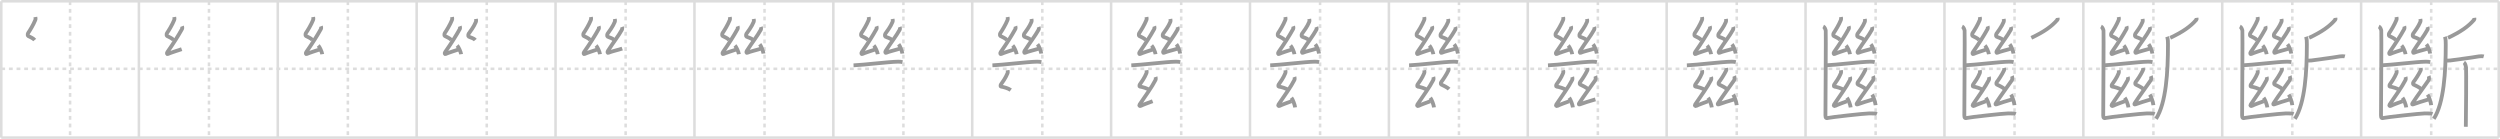 <svg width="1962px" height="109px" viewBox="0 0 1962 109" xmlns="http://www.w3.org/2000/svg" xmlns:xlink="http://www.w3.org/1999/xlink" xml:space="preserve" version="1.1" baseProfile="full">
<line x1="1" y1="1" x2="1961" y2="1" style="stroke:#ddd;stroke-width:2"></line>
<line x1="1" y1="1" x2="1" y2="108" style="stroke:#ddd;stroke-width:2"></line>
<line x1="1" y1="108" x2="1961" y2="108" style="stroke:#ddd;stroke-width:2"></line>
<line x1="1961" y1="1" x2="1961" y2="108" style="stroke:#ddd;stroke-width:2"></line>
<line x1="109" y1="1" x2="109" y2="108" style="stroke:#ddd;stroke-width:2"></line>
<line x1="218" y1="1" x2="218" y2="108" style="stroke:#ddd;stroke-width:2"></line>
<line x1="327" y1="1" x2="327" y2="108" style="stroke:#ddd;stroke-width:2"></line>
<line x1="436" y1="1" x2="436" y2="108" style="stroke:#ddd;stroke-width:2"></line>
<line x1="545" y1="1" x2="545" y2="108" style="stroke:#ddd;stroke-width:2"></line>
<line x1="654" y1="1" x2="654" y2="108" style="stroke:#ddd;stroke-width:2"></line>
<line x1="763" y1="1" x2="763" y2="108" style="stroke:#ddd;stroke-width:2"></line>
<line x1="872" y1="1" x2="872" y2="108" style="stroke:#ddd;stroke-width:2"></line>
<line x1="981" y1="1" x2="981" y2="108" style="stroke:#ddd;stroke-width:2"></line>
<line x1="1090" y1="1" x2="1090" y2="108" style="stroke:#ddd;stroke-width:2"></line>
<line x1="1199" y1="1" x2="1199" y2="108" style="stroke:#ddd;stroke-width:2"></line>
<line x1="1308" y1="1" x2="1308" y2="108" style="stroke:#ddd;stroke-width:2"></line>
<line x1="1417" y1="1" x2="1417" y2="108" style="stroke:#ddd;stroke-width:2"></line>
<line x1="1526" y1="1" x2="1526" y2="108" style="stroke:#ddd;stroke-width:2"></line>
<line x1="1635" y1="1" x2="1635" y2="108" style="stroke:#ddd;stroke-width:2"></line>
<line x1="1744" y1="1" x2="1744" y2="108" style="stroke:#ddd;stroke-width:2"></line>
<line x1="1853" y1="1" x2="1853" y2="108" style="stroke:#ddd;stroke-width:2"></line>
<line x1="1" y1="54" x2="1961" y2="54" style="stroke:#ddd;stroke-width:2;stroke-dasharray:3 3"></line>
<line x1="55" y1="1" x2="55" y2="108" style="stroke:#ddd;stroke-width:2;stroke-dasharray:3 3"></line>
<line x1="164" y1="1" x2="164" y2="108" style="stroke:#ddd;stroke-width:2;stroke-dasharray:3 3"></line>
<line x1="273" y1="1" x2="273" y2="108" style="stroke:#ddd;stroke-width:2;stroke-dasharray:3 3"></line>
<line x1="382" y1="1" x2="382" y2="108" style="stroke:#ddd;stroke-width:2;stroke-dasharray:3 3"></line>
<line x1="491" y1="1" x2="491" y2="108" style="stroke:#ddd;stroke-width:2;stroke-dasharray:3 3"></line>
<line x1="600" y1="1" x2="600" y2="108" style="stroke:#ddd;stroke-width:2;stroke-dasharray:3 3"></line>
<line x1="709" y1="1" x2="709" y2="108" style="stroke:#ddd;stroke-width:2;stroke-dasharray:3 3"></line>
<line x1="818" y1="1" x2="818" y2="108" style="stroke:#ddd;stroke-width:2;stroke-dasharray:3 3"></line>
<line x1="927" y1="1" x2="927" y2="108" style="stroke:#ddd;stroke-width:2;stroke-dasharray:3 3"></line>
<line x1="1036" y1="1" x2="1036" y2="108" style="stroke:#ddd;stroke-width:2;stroke-dasharray:3 3"></line>
<line x1="1145" y1="1" x2="1145" y2="108" style="stroke:#ddd;stroke-width:2;stroke-dasharray:3 3"></line>
<line x1="1254" y1="1" x2="1254" y2="108" style="stroke:#ddd;stroke-width:2;stroke-dasharray:3 3"></line>
<line x1="1363" y1="1" x2="1363" y2="108" style="stroke:#ddd;stroke-width:2;stroke-dasharray:3 3"></line>
<line x1="1472" y1="1" x2="1472" y2="108" style="stroke:#ddd;stroke-width:2;stroke-dasharray:3 3"></line>
<line x1="1581" y1="1" x2="1581" y2="108" style="stroke:#ddd;stroke-width:2;stroke-dasharray:3 3"></line>
<line x1="1690" y1="1" x2="1690" y2="108" style="stroke:#ddd;stroke-width:2;stroke-dasharray:3 3"></line>
<line x1="1799" y1="1" x2="1799" y2="108" style="stroke:#ddd;stroke-width:2;stroke-dasharray:3 3"></line>
<line x1="1908" y1="1" x2="1908" y2="108" style="stroke:#ddd;stroke-width:2;stroke-dasharray:3 3"></line>
<path d="M27.76,13.37c0.14,0.83,0.26,1.54-0.07,2.36c-1.44,3.62-4.34,8.4-5.71,10.35c-0.28,0.4-0.27,1.93,0,2.09c1.44,0.83,4.02,1.73,5.25,3.25" style="fill:none;stroke:#999;stroke-width:3"></path>

<path d="M136.76,13.37c0.14,0.83,0.26,1.54-0.07,2.36c-1.44,3.62-4.34,8.4-5.71,10.35c-0.28,0.4-0.27,1.93,0,2.09c1.44,0.83,4.02,1.73,5.25,3.25" style="fill:none;stroke:#999;stroke-width:3"></path>
<path d="M142.91,20.61c0.14,0.38,0.21,1.66,0,2.04c-2.88,5.23-6.91,11.6-11.58,18.26c-0.55,0.78-0.27,1.78,0.27,1.52c2.29-1.07,8.02-2.82,10.97-3.84" style="fill:none;stroke:#999;stroke-width:3"></path>

<path d="M245.76,13.37c0.14,0.83,0.26,1.54-0.07,2.36c-1.44,3.62-4.34,8.4-5.71,10.35c-0.28,0.4-0.27,1.93,0,2.09c1.44,0.83,4.02,1.73,5.25,3.25" style="fill:none;stroke:#999;stroke-width:3"></path>
<path d="M251.91,20.61c0.14,0.38,0.21,1.66,0,2.04c-2.88,5.23-6.91,11.6-11.58,18.26c-0.55,0.78-0.27,1.78,0.27,1.52c2.29-1.07,8.02-2.82,10.97-3.84" style="fill:none;stroke:#999;stroke-width:3"></path>
<path d="M249.78,35.7c1.1,1.21,2.84,4.96,3.11,6.84" style="fill:none;stroke:#999;stroke-width:3"></path>

<path d="M354.76,13.37c0.14,0.83,0.26,1.54-0.07,2.36c-1.44,3.62-4.34,8.4-5.71,10.35c-0.28,0.4-0.27,1.93,0,2.09c1.44,0.83,4.02,1.73,5.25,3.25" style="fill:none;stroke:#999;stroke-width:3"></path>
<path d="M360.91,20.61c0.14,0.38,0.21,1.66,0,2.04c-2.88,5.23-6.91,11.6-11.58,18.26c-0.55,0.78-0.27,1.78,0.27,1.52c2.29-1.07,8.02-2.82,10.97-3.84" style="fill:none;stroke:#999;stroke-width:3"></path>
<path d="M358.78,35.7c1.1,1.21,2.84,4.96,3.11,6.84" style="fill:none;stroke:#999;stroke-width:3"></path>
<path d="M373.51,14.87c0.14,0.83,0.26,1.54-0.07,2.36c-1.44,3.62-4.34,7.4-5.71,9.35c-0.28,0.4-0.27,1.93,0,2.09c1.44,0.83,4.02,1.23,5.25,2.75" style="fill:none;stroke:#999;stroke-width:3"></path>

<path d="M463.76,13.37c0.14,0.83,0.26,1.54-0.07,2.36c-1.44,3.62-4.34,8.4-5.71,10.35c-0.28,0.4-0.27,1.93,0,2.09c1.44,0.83,4.02,1.73,5.25,3.25" style="fill:none;stroke:#999;stroke-width:3"></path>
<path d="M469.91,20.61c0.14,0.38,0.21,1.66,0,2.04c-2.88,5.23-6.91,11.6-11.58,18.26c-0.55,0.78-0.27,1.78,0.27,1.52c2.29-1.07,8.02-2.82,10.97-3.84" style="fill:none;stroke:#999;stroke-width:3"></path>
<path d="M467.78,35.7c1.1,1.21,2.84,4.96,3.11,6.84" style="fill:none;stroke:#999;stroke-width:3"></path>
<path d="M482.51,14.87c0.14,0.83,0.26,1.54-0.07,2.36c-1.44,3.62-4.34,7.4-5.71,9.35c-0.28,0.4-0.27,1.93,0,2.09c1.44,0.83,4.02,1.23,5.25,2.75" style="fill:none;stroke:#999;stroke-width:3"></path>
<path d="M488.16,21.15c0.14,0.38,0.21,1.66,0,2.04C485.28,28.43,481.5,33,477.08,39.95c-0.51,0.8-0.27,1.78,0.27,1.52c2.29-1.07,8.02-2.32,10.97-3.34" style="fill:none;stroke:#999;stroke-width:3"></path>

<path d="M572.76,13.37c0.14,0.83,0.26,1.54-0.07,2.36c-1.44,3.62-4.34,8.4-5.71,10.35c-0.28,0.4-0.27,1.93,0,2.09c1.44,0.83,4.02,1.73,5.25,3.25" style="fill:none;stroke:#999;stroke-width:3"></path>
<path d="M578.91,20.61c0.14,0.38,0.21,1.66,0,2.04c-2.88,5.23-6.91,11.6-11.58,18.26c-0.55,0.78-0.27,1.78,0.27,1.52c2.29-1.07,8.02-2.82,10.97-3.84" style="fill:none;stroke:#999;stroke-width:3"></path>
<path d="M576.78,35.7c1.1,1.21,2.84,4.96,3.11,6.84" style="fill:none;stroke:#999;stroke-width:3"></path>
<path d="M591.51,14.87c0.14,0.83,0.26,1.54-0.07,2.36c-1.44,3.62-4.34,7.4-5.71,9.35c-0.28,0.4-0.27,1.93,0,2.09c1.44,0.83,4.02,1.23,5.25,2.75" style="fill:none;stroke:#999;stroke-width:3"></path>
<path d="M597.16,21.15c0.14,0.38,0.21,1.66,0,2.04C594.28,28.43,590.5,33,586.08,39.95c-0.51,0.8-0.27,1.78,0.27,1.52c2.29-1.07,8.02-2.32,10.97-3.34" style="fill:none;stroke:#999;stroke-width:3"></path>
<path d="M596.26,34.7c1.03,1.3,2.66,5.33,2.91,7.34" style="fill:none;stroke:#999;stroke-width:3"></path>

<path d="M681.76,13.37c0.14,0.83,0.26,1.54-0.07,2.36c-1.44,3.62-4.34,8.4-5.71,10.35c-0.28,0.4-0.27,1.93,0,2.09c1.44,0.83,4.02,1.73,5.25,3.25" style="fill:none;stroke:#999;stroke-width:3"></path>
<path d="M687.91,20.61c0.14,0.38,0.21,1.66,0,2.04c-2.88,5.23-6.91,11.6-11.58,18.26c-0.55,0.78-0.27,1.78,0.27,1.52c2.29-1.07,8.02-2.82,10.97-3.84" style="fill:none;stroke:#999;stroke-width:3"></path>
<path d="M685.78,35.7c1.1,1.21,2.84,4.96,3.11,6.84" style="fill:none;stroke:#999;stroke-width:3"></path>
<path d="M700.51,14.87c0.14,0.83,0.26,1.54-0.07,2.36c-1.44,3.62-4.34,7.4-5.71,9.35c-0.28,0.4-0.27,1.93,0,2.09c1.44,0.83,4.02,1.23,5.25,2.75" style="fill:none;stroke:#999;stroke-width:3"></path>
<path d="M706.16,21.15c0.14,0.38,0.21,1.66,0,2.04C703.28,28.43,699.5,33,695.08,39.95c-0.51,0.8-0.27,1.78,0.27,1.52c2.29-1.07,8.02-2.32,10.97-3.34" style="fill:none;stroke:#999;stroke-width:3"></path>
<path d="M705.26,34.7c1.03,1.3,2.66,5.33,2.91,7.34" style="fill:none;stroke:#999;stroke-width:3"></path>
<path d="M669.85,51.27C677.5,51,697.5,48.5,704.96,48.39c1.56-0.02,2.5,0.18,3.29,0.37" style="fill:none;stroke:#999;stroke-width:3"></path>

<path d="M790.76,13.37c0.14,0.83,0.26,1.54-0.07,2.36c-1.44,3.62-4.34,8.4-5.71,10.35c-0.28,0.4-0.27,1.93,0,2.09c1.44,0.83,4.02,1.73,5.25,3.25" style="fill:none;stroke:#999;stroke-width:3"></path>
<path d="M796.91,20.61c0.14,0.38,0.21,1.66,0,2.04c-2.88,5.23-6.91,11.6-11.58,18.26c-0.55,0.78-0.27,1.78,0.27,1.52c2.29-1.07,8.02-2.82,10.97-3.84" style="fill:none;stroke:#999;stroke-width:3"></path>
<path d="M794.78,35.7c1.1,1.21,2.84,4.96,3.11,6.84" style="fill:none;stroke:#999;stroke-width:3"></path>
<path d="M809.51,14.87c0.14,0.83,0.26,1.54-0.07,2.36c-1.44,3.62-4.34,7.4-5.71,9.35c-0.28,0.4-0.27,1.93,0,2.09c1.44,0.83,4.02,1.23,5.25,2.75" style="fill:none;stroke:#999;stroke-width:3"></path>
<path d="M815.16,21.15c0.14,0.38,0.21,1.66,0,2.04C812.28,28.43,808.5,33,804.08,39.95c-0.51,0.8-0.27,1.78,0.27,1.52c2.29-1.07,8.02-2.32,10.97-3.34" style="fill:none;stroke:#999;stroke-width:3"></path>
<path d="M814.26,34.7c1.03,1.3,2.66,5.33,2.91,7.34" style="fill:none;stroke:#999;stroke-width:3"></path>
<path d="M778.85,51.27C786.5,51,806.5,48.5,813.96,48.39c1.56-0.02,2.5,0.18,3.29,0.37" style="fill:none;stroke:#999;stroke-width:3"></path>
<path d="M790.76,55.12c0.14,0.83,0.26,1.54-0.07,2.37c-1.44,3.62-3.84,6.9-5.21,8.85c-0.28,0.4-0.31,1.54,0,1.59c2.26,0.34,5.76,1.34,7.75,2.75" style="fill:none;stroke:#999;stroke-width:3"></path>

<path d="M899.76,13.37c0.14,0.83,0.26,1.54-0.07,2.36c-1.44,3.62-4.34,8.4-5.71,10.35c-0.28,0.4-0.27,1.93,0,2.09c1.44,0.83,4.02,1.73,5.25,3.25" style="fill:none;stroke:#999;stroke-width:3"></path>
<path d="M905.91,20.61c0.14,0.38,0.21,1.66,0,2.04c-2.88,5.23-6.91,11.6-11.58,18.26c-0.55,0.78-0.27,1.78,0.27,1.52c2.29-1.07,8.02-2.82,10.97-3.84" style="fill:none;stroke:#999;stroke-width:3"></path>
<path d="M903.78,35.7c1.1,1.21,2.84,4.96,3.11,6.84" style="fill:none;stroke:#999;stroke-width:3"></path>
<path d="M918.51,14.87c0.14,0.83,0.26,1.54-0.07,2.36c-1.44,3.62-4.34,7.4-5.71,9.35c-0.28,0.4-0.27,1.93,0,2.09c1.44,0.83,4.02,1.23,5.25,2.75" style="fill:none;stroke:#999;stroke-width:3"></path>
<path d="M924.16,21.15c0.14,0.38,0.21,1.66,0,2.04C921.28,28.43,917.5,33,913.08,39.95c-0.51,0.8-0.27,1.78,0.27,1.52c2.29-1.07,8.02-2.32,10.97-3.34" style="fill:none;stroke:#999;stroke-width:3"></path>
<path d="M923.26,34.7c1.03,1.3,2.66,5.33,2.91,7.34" style="fill:none;stroke:#999;stroke-width:3"></path>
<path d="M887.85,51.27C895.5,51,915.5,48.5,922.96,48.39c1.56-0.02,2.5,0.18,3.29,0.37" style="fill:none;stroke:#999;stroke-width:3"></path>
<path d="M899.76,55.12c0.14,0.83,0.26,1.54-0.07,2.37c-1.44,3.62-3.84,6.9-5.21,8.85c-0.28,0.4-0.31,1.54,0,1.59c2.26,0.34,5.76,1.34,7.75,2.75" style="fill:none;stroke:#999;stroke-width:3"></path>
<path d="M906.91,60.4c0.14,0.42,0.21,1.81,0,2.22c-2.88,5.7-7.66,12.12-12.58,19.44c-0.57,0.84,0.23,1.39,0.77,1.11c2.29-1.16,6.52-2.62,9.47-3.73" style="fill:none;stroke:#999;stroke-width:3"></path>

<path d="M1008.76,13.37c0.14,0.83,0.26,1.54-0.07,2.36c-1.44,3.62-4.34,8.4-5.71,10.35c-0.28,0.4-0.27,1.93,0,2.09c1.44,0.83,4.02,1.73,5.25,3.25" style="fill:none;stroke:#999;stroke-width:3"></path>
<path d="M1014.91,20.61c0.14,0.38,0.21,1.66,0,2.04c-2.88,5.23-6.91,11.6-11.58,18.26c-0.55,0.78-0.27,1.78,0.27,1.52c2.29-1.07,8.02-2.82,10.97-3.84" style="fill:none;stroke:#999;stroke-width:3"></path>
<path d="M1012.78,35.7c1.1,1.21,2.84,4.96,3.11,6.84" style="fill:none;stroke:#999;stroke-width:3"></path>
<path d="M1027.51,14.87c0.14,0.83,0.26,1.54-0.07,2.36c-1.44,3.62-4.34,7.4-5.71,9.35c-0.28,0.4-0.27,1.93,0,2.09c1.44,0.83,4.02,1.23,5.25,2.75" style="fill:none;stroke:#999;stroke-width:3"></path>
<path d="M1033.16,21.15c0.14,0.38,0.21,1.66,0,2.04C1030.28,28.43,1026.5,33,1022.08,39.95c-0.51,0.8-0.27,1.78,0.27,1.52c2.29-1.07,8.02-2.32,10.97-3.34" style="fill:none;stroke:#999;stroke-width:3"></path>
<path d="M1032.26,34.7c1.03,1.3,2.66,5.33,2.91,7.34" style="fill:none;stroke:#999;stroke-width:3"></path>
<path d="M996.85,51.27C1004.5,51,1024.5,48.5,1031.96,48.39c1.56-0.02,2.5,0.18,3.29,0.37" style="fill:none;stroke:#999;stroke-width:3"></path>
<path d="M1008.76,55.12c0.14,0.83,0.26,1.54-0.07,2.37c-1.44,3.62-3.84,6.9-5.21,8.85c-0.28,0.4-0.31,1.54,0,1.59c2.26,0.34,5.76,1.34,7.75,2.75" style="fill:none;stroke:#999;stroke-width:3"></path>
<path d="M1015.91,60.4c0.14,0.42,0.21,1.81,0,2.22c-2.88,5.7-7.66,12.12-12.58,19.44c-0.57,0.84,0.23,1.39,0.77,1.11c2.29-1.16,6.52-2.62,9.47-3.73" style="fill:none;stroke:#999;stroke-width:3"></path>
<path d="M1013.51,76.7c1.03,1.34,2.66,5.51,2.91,7.59" style="fill:none;stroke:#999;stroke-width:3"></path>

<path d="M1117.76,13.37c0.14,0.83,0.26,1.54-0.07,2.36c-1.44,3.62-4.34,8.4-5.71,10.35c-0.28,0.4-0.27,1.93,0,2.09c1.44,0.83,4.02,1.73,5.25,3.25" style="fill:none;stroke:#999;stroke-width:3"></path>
<path d="M1123.91,20.61c0.14,0.38,0.21,1.66,0,2.04c-2.88,5.23-6.91,11.6-11.58,18.26c-0.55,0.78-0.27,1.78,0.27,1.52c2.29-1.07,8.02-2.82,10.97-3.84" style="fill:none;stroke:#999;stroke-width:3"></path>
<path d="M1121.78,35.7c1.1,1.21,2.84,4.96,3.11,6.84" style="fill:none;stroke:#999;stroke-width:3"></path>
<path d="M1136.51,14.87c0.14,0.83,0.26,1.54-0.07,2.36c-1.44,3.62-4.34,7.4-5.71,9.35c-0.28,0.4-0.27,1.93,0,2.09c1.44,0.83,4.02,1.23,5.25,2.75" style="fill:none;stroke:#999;stroke-width:3"></path>
<path d="M1142.16,21.15c0.14,0.38,0.21,1.66,0,2.04C1139.28,28.43,1135.5,33,1131.08,39.95c-0.51,0.8-0.27,1.78,0.27,1.52c2.29-1.07,8.02-2.32,10.97-3.34" style="fill:none;stroke:#999;stroke-width:3"></path>
<path d="M1141.26,34.7c1.03,1.3,2.66,5.33,2.91,7.34" style="fill:none;stroke:#999;stroke-width:3"></path>
<path d="M1105.85,51.27C1113.5,51,1133.5,48.5,1140.96,48.39c1.56-0.02,2.5,0.18,3.29,0.37" style="fill:none;stroke:#999;stroke-width:3"></path>
<path d="M1117.76,55.12c0.14,0.83,0.26,1.54-0.07,2.37c-1.44,3.62-3.84,6.9-5.21,8.85c-0.28,0.4-0.31,1.54,0,1.59c2.26,0.34,5.76,1.34,7.75,2.75" style="fill:none;stroke:#999;stroke-width:3"></path>
<path d="M1124.91,60.4c0.14,0.42,0.21,1.81,0,2.22c-2.88,5.7-7.66,12.12-12.58,19.44c-0.57,0.84,0.23,1.39,0.77,1.11c2.29-1.16,6.52-2.62,9.47-3.73" style="fill:none;stroke:#999;stroke-width:3"></path>
<path d="M1122.51,76.7c1.03,1.34,2.66,5.51,2.91,7.59" style="fill:none;stroke:#999;stroke-width:3"></path>
<path d="M1136.76,53.37c0.14,0.7,0.26,1.3-0.07,1.99c-1.44,3.05-4.34,7.5-5.71,9.14c-0.28,0.33-0.27,1.62,0,1.76c1.44,0.7,5.02,2.38,6.25,3.66" style="fill:none;stroke:#999;stroke-width:3"></path>

<path d="M1226.76,13.37c0.14,0.83,0.26,1.54-0.07,2.36c-1.44,3.62-4.34,8.4-5.71,10.35c-0.28,0.4-0.27,1.93,0,2.09c1.44,0.83,4.02,1.73,5.25,3.25" style="fill:none;stroke:#999;stroke-width:3"></path>
<path d="M1232.91,20.61c0.14,0.38,0.21,1.66,0,2.04c-2.88,5.23-6.91,11.6-11.58,18.26c-0.55,0.78-0.27,1.78,0.27,1.52c2.29-1.07,8.02-2.82,10.97-3.84" style="fill:none;stroke:#999;stroke-width:3"></path>
<path d="M1230.78,35.7c1.1,1.21,2.84,4.96,3.11,6.84" style="fill:none;stroke:#999;stroke-width:3"></path>
<path d="M1245.51,14.87c0.14,0.83,0.26,1.54-0.07,2.36c-1.44,3.62-4.34,7.4-5.71,9.35c-0.28,0.4-0.27,1.93,0,2.09c1.44,0.83,4.02,1.23,5.25,2.75" style="fill:none;stroke:#999;stroke-width:3"></path>
<path d="M1251.16,21.15c0.14,0.38,0.21,1.66,0,2.04C1248.28,28.43,1244.5,33,1240.08,39.95c-0.51,0.8-0.27,1.78,0.27,1.52c2.29-1.07,8.02-2.32,10.97-3.34" style="fill:none;stroke:#999;stroke-width:3"></path>
<path d="M1250.26,34.7c1.03,1.3,2.66,5.33,2.91,7.34" style="fill:none;stroke:#999;stroke-width:3"></path>
<path d="M1214.85,51.27C1222.5,51,1242.5,48.5,1249.96,48.39c1.56-0.02,2.5,0.18,3.29,0.37" style="fill:none;stroke:#999;stroke-width:3"></path>
<path d="M1226.76,55.12c0.14,0.83,0.26,1.54-0.07,2.37c-1.44,3.62-3.84,6.9-5.21,8.85c-0.28,0.4-0.31,1.54,0,1.59c2.26,0.34,5.76,1.34,7.75,2.75" style="fill:none;stroke:#999;stroke-width:3"></path>
<path d="M1233.91,60.4c0.14,0.42,0.21,1.81,0,2.22c-2.88,5.7-7.66,12.12-12.58,19.44c-0.57,0.84,0.23,1.39,0.77,1.11c2.29-1.16,6.52-2.62,9.47-3.73" style="fill:none;stroke:#999;stroke-width:3"></path>
<path d="M1231.51,76.7c1.03,1.34,2.66,5.51,2.91,7.59" style="fill:none;stroke:#999;stroke-width:3"></path>
<path d="M1245.76,53.37c0.14,0.7,0.26,1.3-0.07,1.99c-1.44,3.05-4.34,7.5-5.71,9.14c-0.28,0.33-0.27,1.62,0,1.76c1.44,0.7,5.02,2.38,6.25,3.66" style="fill:none;stroke:#999;stroke-width:3"></path>
<path d="M1252.1,59.65c0.17,0.39,0.26,2.7,0,3.08c-3.63,5.34-8.56,11.77-12.71,18.16c-0.56,0.86-0.35,1.3,0.35,1.04c2.89-1.09,8.62-2.89,12.33-3.93" style="fill:none;stroke:#999;stroke-width:3"></path>

<path d="M1335.76,13.37c0.14,0.83,0.26,1.54-0.07,2.36c-1.44,3.62-4.34,8.4-5.71,10.35c-0.28,0.4-0.27,1.93,0,2.09c1.44,0.83,4.02,1.73,5.25,3.25" style="fill:none;stroke:#999;stroke-width:3"></path>
<path d="M1341.91,20.61c0.14,0.38,0.21,1.66,0,2.04c-2.88,5.23-6.91,11.6-11.58,18.26c-0.55,0.78-0.27,1.78,0.27,1.52c2.29-1.07,8.02-2.82,10.97-3.84" style="fill:none;stroke:#999;stroke-width:3"></path>
<path d="M1339.78,35.7c1.1,1.21,2.84,4.96,3.11,6.84" style="fill:none;stroke:#999;stroke-width:3"></path>
<path d="M1354.51,14.87c0.14,0.83,0.26,1.54-0.07,2.36c-1.44,3.62-4.34,7.4-5.71,9.35c-0.28,0.4-0.27,1.93,0,2.09c1.44,0.83,4.02,1.23,5.25,2.75" style="fill:none;stroke:#999;stroke-width:3"></path>
<path d="M1360.16,21.15c0.14,0.38,0.21,1.66,0,2.04C1357.28,28.43,1353.5,33,1349.08,39.95c-0.51,0.8-0.27,1.78,0.27,1.52c2.29-1.07,8.02-2.32,10.97-3.34" style="fill:none;stroke:#999;stroke-width:3"></path>
<path d="M1359.26,34.7c1.03,1.3,2.66,5.33,2.91,7.34" style="fill:none;stroke:#999;stroke-width:3"></path>
<path d="M1323.85,51.27C1331.5,51,1351.5,48.5,1358.96,48.39c1.56-0.02,2.5,0.18,3.29,0.37" style="fill:none;stroke:#999;stroke-width:3"></path>
<path d="M1335.76,55.12c0.14,0.83,0.26,1.54-0.07,2.37c-1.44,3.62-3.84,6.9-5.21,8.85c-0.28,0.4-0.31,1.54,0,1.59c2.26,0.34,5.76,1.34,7.75,2.75" style="fill:none;stroke:#999;stroke-width:3"></path>
<path d="M1342.91,60.4c0.14,0.42,0.21,1.81,0,2.22c-2.88,5.7-7.66,12.12-12.58,19.44c-0.57,0.84,0.23,1.39,0.77,1.11c2.29-1.16,6.52-2.62,9.47-3.73" style="fill:none;stroke:#999;stroke-width:3"></path>
<path d="M1340.51,76.7c1.03,1.34,2.66,5.51,2.91,7.59" style="fill:none;stroke:#999;stroke-width:3"></path>
<path d="M1354.76,53.37c0.14,0.7,0.26,1.3-0.07,1.99c-1.44,3.05-4.34,7.5-5.71,9.14c-0.28,0.33-0.27,1.62,0,1.76c1.44,0.7,5.02,2.38,6.25,3.66" style="fill:none;stroke:#999;stroke-width:3"></path>
<path d="M1361.1,59.65c0.17,0.39,0.26,2.7,0,3.08c-3.63,5.34-8.56,11.77-12.71,18.16c-0.56,0.86-0.35,1.3,0.35,1.04c2.89-1.09,8.62-2.89,12.33-3.93" style="fill:none;stroke:#999;stroke-width:3"></path>
<path d="M1360.21,74.2c0.98,1.47,2.52,6.05,2.77,8.34" style="fill:none;stroke:#999;stroke-width:3"></path>

<path d="M1444.76,13.37c0.14,0.83,0.26,1.54-0.07,2.36c-1.44,3.62-4.34,8.4-5.71,10.35c-0.28,0.4-0.27,1.93,0,2.09c1.44,0.83,4.02,1.73,5.25,3.25" style="fill:none;stroke:#999;stroke-width:3"></path>
<path d="M1450.91,20.61c0.14,0.38,0.21,1.66,0,2.04c-2.88,5.23-6.91,11.6-11.58,18.26c-0.55,0.78-0.27,1.78,0.27,1.52c2.29-1.07,8.02-2.82,10.97-3.84" style="fill:none;stroke:#999;stroke-width:3"></path>
<path d="M1448.78,35.7c1.1,1.21,2.84,4.96,3.11,6.84" style="fill:none;stroke:#999;stroke-width:3"></path>
<path d="M1463.51,14.87c0.14,0.83,0.26,1.54-0.07,2.36c-1.44,3.62-4.34,7.4-5.71,9.35c-0.28,0.4-0.27,1.93,0,2.09c1.44,0.83,4.02,1.23,5.25,2.75" style="fill:none;stroke:#999;stroke-width:3"></path>
<path d="M1469.16,21.15c0.14,0.38,0.21,1.66,0,2.04C1466.28,28.43,1462.5,33,1458.08,39.95c-0.51,0.8-0.27,1.78,0.27,1.52c2.29-1.07,8.02-2.32,10.97-3.34" style="fill:none;stroke:#999;stroke-width:3"></path>
<path d="M1468.26,34.7c1.03,1.3,2.66,5.33,2.91,7.34" style="fill:none;stroke:#999;stroke-width:3"></path>
<path d="M1432.85,51.27C1440.5,51,1460.5,48.5,1467.96,48.39c1.56-0.02,2.5,0.18,3.29,0.37" style="fill:none;stroke:#999;stroke-width:3"></path>
<path d="M1444.76,55.12c0.14,0.83,0.26,1.54-0.07,2.37c-1.44,3.62-3.84,6.9-5.21,8.85c-0.28,0.4-0.31,1.54,0,1.59c2.26,0.34,5.76,1.34,7.75,2.75" style="fill:none;stroke:#999;stroke-width:3"></path>
<path d="M1451.91,60.4c0.14,0.42,0.21,1.81,0,2.22c-2.88,5.7-7.66,12.12-12.58,19.44c-0.57,0.84,0.23,1.39,0.77,1.11c2.29-1.16,6.52-2.62,9.47-3.73" style="fill:none;stroke:#999;stroke-width:3"></path>
<path d="M1449.51,76.7c1.03,1.34,2.66,5.51,2.91,7.59" style="fill:none;stroke:#999;stroke-width:3"></path>
<path d="M1463.76,53.37c0.14,0.7,0.26,1.3-0.07,1.99c-1.44,3.05-4.34,7.5-5.71,9.14c-0.28,0.33-0.27,1.62,0,1.76c1.44,0.7,5.02,2.38,6.25,3.66" style="fill:none;stroke:#999;stroke-width:3"></path>
<path d="M1470.1,59.65c0.17,0.39,0.26,2.7,0,3.08c-3.63,5.34-8.56,11.77-12.71,18.16c-0.56,0.86-0.35,1.3,0.35,1.04c2.89-1.09,8.62-2.89,12.33-3.93" style="fill:none;stroke:#999;stroke-width:3"></path>
<path d="M1469.21,74.2c0.98,1.47,2.52,6.05,2.77,8.34" style="fill:none;stroke:#999;stroke-width:3"></path>
<path d="M1430.87,20.75c1.09,0.5,1.74,2.25,1.96,3.25c0.22,1-0.22,60.25-0.22,66.5c0,2.25,0.64,2.5,2.39,2S1463.5,89,1467.0,89c2.5,0,4.75,0,6,0.5" style="fill:none;stroke:#999;stroke-width:3"></path>

<path d="M1553.76,13.37c0.14,0.83,0.26,1.54-0.07,2.36c-1.44,3.62-4.34,8.4-5.71,10.35c-0.28,0.4-0.27,1.93,0,2.09c1.44,0.83,4.02,1.73,5.25,3.25" style="fill:none;stroke:#999;stroke-width:3"></path>
<path d="M1559.91,20.61c0.14,0.38,0.21,1.66,0,2.04c-2.88,5.23-6.91,11.6-11.58,18.26c-0.55,0.78-0.27,1.78,0.27,1.52c2.29-1.07,8.02-2.82,10.97-3.84" style="fill:none;stroke:#999;stroke-width:3"></path>
<path d="M1557.78,35.7c1.1,1.21,2.84,4.96,3.11,6.84" style="fill:none;stroke:#999;stroke-width:3"></path>
<path d="M1572.51,14.87c0.14,0.83,0.26,1.54-0.07,2.36c-1.44,3.62-4.34,7.4-5.71,9.35c-0.28,0.4-0.27,1.93,0,2.09c1.44,0.83,4.02,1.23,5.25,2.75" style="fill:none;stroke:#999;stroke-width:3"></path>
<path d="M1578.16,21.15c0.14,0.38,0.21,1.66,0,2.04C1575.28,28.43,1571.5,33,1567.08,39.95c-0.51,0.8-0.27,1.78,0.27,1.52c2.29-1.07,8.02-2.32,10.97-3.34" style="fill:none;stroke:#999;stroke-width:3"></path>
<path d="M1577.26,34.7c1.03,1.3,2.66,5.33,2.91,7.34" style="fill:none;stroke:#999;stroke-width:3"></path>
<path d="M1541.85,51.27C1549.5,51,1569.5,48.5,1576.96,48.39c1.56-0.02,2.5,0.18,3.29,0.37" style="fill:none;stroke:#999;stroke-width:3"></path>
<path d="M1553.76,55.12c0.14,0.83,0.26,1.54-0.07,2.37c-1.44,3.62-3.84,6.9-5.21,8.85c-0.28,0.4-0.31,1.54,0,1.59c2.26,0.34,5.76,1.34,7.75,2.75" style="fill:none;stroke:#999;stroke-width:3"></path>
<path d="M1560.91,60.4c0.14,0.42,0.21,1.81,0,2.22c-2.88,5.7-7.66,12.12-12.58,19.44c-0.57,0.84,0.23,1.39,0.77,1.11c2.29-1.16,6.52-2.62,9.47-3.73" style="fill:none;stroke:#999;stroke-width:3"></path>
<path d="M1558.51,76.7c1.03,1.34,2.66,5.51,2.91,7.59" style="fill:none;stroke:#999;stroke-width:3"></path>
<path d="M1572.76,53.37c0.14,0.7,0.26,1.3-0.07,1.99c-1.44,3.05-4.34,7.5-5.71,9.14c-0.28,0.33-0.27,1.62,0,1.76c1.44,0.7,5.02,2.38,6.25,3.66" style="fill:none;stroke:#999;stroke-width:3"></path>
<path d="M1579.1,59.65c0.17,0.39,0.26,2.7,0,3.08c-3.63,5.34-8.56,11.77-12.71,18.16c-0.56,0.86-0.35,1.3,0.35,1.04c2.89-1.09,8.62-2.89,12.33-3.93" style="fill:none;stroke:#999;stroke-width:3"></path>
<path d="M1578.21,74.2c0.98,1.47,2.52,6.05,2.77,8.34" style="fill:none;stroke:#999;stroke-width:3"></path>
<path d="M1539.87,20.75c1.09,0.5,1.74,2.25,1.96,3.25c0.22,1-0.22,60.25-0.22,66.5c0,2.25,0.64,2.5,2.39,2S1572.5,89,1576.0,89c2.5,0,4.75,0,6,0.5" style="fill:none;stroke:#999;stroke-width:3"></path>
<path d="M1614.81,14c0.05,0.37,0.23,1.09-0.11,1.48c-4.67,5.43-10.65,9.54-20.51,14.21" style="fill:none;stroke:#999;stroke-width:3"></path>

<path d="M1662.76,13.37c0.14,0.83,0.26,1.54-0.07,2.36c-1.44,3.62-4.34,8.4-5.71,10.35c-0.28,0.4-0.27,1.93,0,2.09c1.44,0.83,4.02,1.73,5.25,3.25" style="fill:none;stroke:#999;stroke-width:3"></path>
<path d="M1668.91,20.61c0.14,0.38,0.21,1.66,0,2.04c-2.88,5.23-6.91,11.6-11.58,18.26c-0.55,0.78-0.27,1.78,0.27,1.52c2.29-1.07,8.02-2.82,10.97-3.84" style="fill:none;stroke:#999;stroke-width:3"></path>
<path d="M1666.78,35.7c1.1,1.21,2.84,4.96,3.11,6.84" style="fill:none;stroke:#999;stroke-width:3"></path>
<path d="M1681.51,14.87c0.14,0.83,0.26,1.54-0.07,2.36c-1.44,3.62-4.34,7.4-5.71,9.35c-0.28,0.4-0.27,1.93,0,2.09c1.44,0.83,4.02,1.23,5.25,2.75" style="fill:none;stroke:#999;stroke-width:3"></path>
<path d="M1687.16,21.15c0.14,0.38,0.21,1.66,0,2.04C1684.28,28.43,1680.5,33,1676.08,39.95c-0.51,0.8-0.27,1.78,0.27,1.52c2.29-1.07,8.02-2.32,10.97-3.34" style="fill:none;stroke:#999;stroke-width:3"></path>
<path d="M1686.26,34.7c1.03,1.3,2.66,5.33,2.91,7.34" style="fill:none;stroke:#999;stroke-width:3"></path>
<path d="M1650.85,51.27C1658.5,51,1678.5,48.5,1685.96,48.39c1.56-0.02,2.5,0.18,3.29,0.37" style="fill:none;stroke:#999;stroke-width:3"></path>
<path d="M1662.76,55.12c0.14,0.83,0.26,1.54-0.07,2.37c-1.44,3.62-3.84,6.9-5.21,8.85c-0.28,0.4-0.31,1.54,0,1.59c2.26,0.34,5.76,1.34,7.75,2.75" style="fill:none;stroke:#999;stroke-width:3"></path>
<path d="M1669.91,60.4c0.14,0.42,0.21,1.81,0,2.22c-2.88,5.7-7.66,12.12-12.58,19.44c-0.57,0.84,0.23,1.39,0.77,1.11c2.29-1.16,6.52-2.62,9.47-3.73" style="fill:none;stroke:#999;stroke-width:3"></path>
<path d="M1667.51,76.7c1.03,1.34,2.66,5.51,2.91,7.59" style="fill:none;stroke:#999;stroke-width:3"></path>
<path d="M1681.76,53.37c0.14,0.7,0.26,1.3-0.07,1.99c-1.44,3.05-4.34,7.5-5.71,9.14c-0.28,0.33-0.27,1.62,0,1.76c1.44,0.7,5.02,2.38,6.25,3.66" style="fill:none;stroke:#999;stroke-width:3"></path>
<path d="M1688.1,59.65c0.17,0.39,0.26,2.7,0,3.08c-3.63,5.34-8.56,11.77-12.71,18.16c-0.56,0.86-0.35,1.3,0.35,1.04c2.89-1.09,8.62-2.89,12.33-3.93" style="fill:none;stroke:#999;stroke-width:3"></path>
<path d="M1687.21,74.2c0.98,1.47,2.52,6.05,2.77,8.34" style="fill:none;stroke:#999;stroke-width:3"></path>
<path d="M1648.87,20.75c1.09,0.5,1.74,2.25,1.96,3.25c0.22,1-0.22,60.25-0.22,66.5c0,2.25,0.64,2.5,2.39,2S1681.5,89,1685.0,89c2.5,0,4.75,0,6,0.5" style="fill:none;stroke:#999;stroke-width:3"></path>
<path d="M1723.81,14c0.05,0.37,0.23,1.09-0.11,1.48c-4.67,5.43-10.65,9.54-20.51,14.21" style="fill:none;stroke:#999;stroke-width:3"></path>
<path d="M1700.78,28.83c0.65,2,0.64,3.92,0.64,6.1c0,21.57-1.42,45.82-9.37,58.34" style="fill:none;stroke:#999;stroke-width:3"></path>

<path d="M1771.76,13.37c0.14,0.83,0.26,1.54-0.07,2.36c-1.44,3.62-4.34,8.4-5.71,10.35c-0.28,0.4-0.27,1.93,0,2.09c1.44,0.83,4.02,1.73,5.25,3.25" style="fill:none;stroke:#999;stroke-width:3"></path>
<path d="M1777.91,20.61c0.14,0.38,0.21,1.66,0,2.04c-2.88,5.23-6.91,11.6-11.58,18.26c-0.55,0.78-0.27,1.78,0.27,1.52c2.29-1.07,8.02-2.82,10.97-3.84" style="fill:none;stroke:#999;stroke-width:3"></path>
<path d="M1775.78,35.7c1.1,1.21,2.84,4.96,3.11,6.84" style="fill:none;stroke:#999;stroke-width:3"></path>
<path d="M1790.51,14.87c0.14,0.83,0.26,1.54-0.07,2.36c-1.44,3.62-4.34,7.4-5.71,9.35c-0.28,0.4-0.27,1.93,0,2.09c1.44,0.83,4.02,1.23,5.25,2.75" style="fill:none;stroke:#999;stroke-width:3"></path>
<path d="M1796.16,21.15c0.14,0.38,0.21,1.66,0,2.04C1793.28,28.43,1789.5,33,1785.08,39.95c-0.51,0.8-0.27,1.78,0.27,1.52c2.29-1.07,8.02-2.32,10.97-3.34" style="fill:none;stroke:#999;stroke-width:3"></path>
<path d="M1795.26,34.7c1.03,1.3,2.66,5.33,2.91,7.34" style="fill:none;stroke:#999;stroke-width:3"></path>
<path d="M1759.85,51.27C1767.5,51,1787.5,48.5,1794.96,48.39c1.56-0.02,2.5,0.18,3.29,0.37" style="fill:none;stroke:#999;stroke-width:3"></path>
<path d="M1771.76,55.12c0.14,0.83,0.26,1.54-0.07,2.37c-1.44,3.62-3.84,6.9-5.21,8.85c-0.28,0.4-0.31,1.54,0,1.59c2.26,0.34,5.76,1.34,7.75,2.75" style="fill:none;stroke:#999;stroke-width:3"></path>
<path d="M1778.91,60.4c0.14,0.42,0.21,1.81,0,2.22c-2.88,5.7-7.66,12.12-12.58,19.44c-0.57,0.84,0.23,1.39,0.77,1.11c2.29-1.16,6.52-2.62,9.47-3.73" style="fill:none;stroke:#999;stroke-width:3"></path>
<path d="M1776.51,76.7c1.03,1.34,2.66,5.51,2.91,7.59" style="fill:none;stroke:#999;stroke-width:3"></path>
<path d="M1790.76,53.37c0.14,0.7,0.26,1.3-0.07,1.99c-1.44,3.05-4.34,7.5-5.71,9.14c-0.28,0.33-0.27,1.62,0,1.76c1.44,0.7,5.02,2.38,6.25,3.66" style="fill:none;stroke:#999;stroke-width:3"></path>
<path d="M1797.1,59.65c0.17,0.39,0.26,2.7,0,3.08c-3.63,5.34-8.56,11.77-12.71,18.16c-0.56,0.86-0.35,1.3,0.35,1.04c2.89-1.09,8.62-2.89,12.33-3.93" style="fill:none;stroke:#999;stroke-width:3"></path>
<path d="M1796.21,74.2c0.98,1.47,2.52,6.05,2.77,8.34" style="fill:none;stroke:#999;stroke-width:3"></path>
<path d="M1757.87,20.75c1.09,0.5,1.74,2.25,1.96,3.25c0.22,1-0.22,60.25-0.22,66.5c0,2.25,0.64,2.5,2.39,2S1790.5,89,1794.0,89c2.5,0,4.75,0,6,0.5" style="fill:none;stroke:#999;stroke-width:3"></path>
<path d="M1832.81,14c0.05,0.37,0.23,1.09-0.11,1.48c-4.67,5.43-10.65,9.54-20.51,14.21" style="fill:none;stroke:#999;stroke-width:3"></path>
<path d="M1809.78,28.83c0.65,2,0.64,3.92,0.64,6.1c0,21.57-1.42,45.82-9.37,58.34" style="fill:none;stroke:#999;stroke-width:3"></path>
<path d="M1810.59,47.35c0.44,0.2,2.13,0.29,3.29,0.12c6.61-0.97,15.36-1.97,22.46-3.21c1.15-0.2,3.17-0.2,3.9,0" style="fill:none;stroke:#999;stroke-width:3"></path>

<path d="M1880.76,13.37c0.14,0.83,0.26,1.54-0.07,2.36c-1.44,3.62-4.34,8.4-5.71,10.35c-0.28,0.4-0.27,1.93,0,2.09c1.44,0.83,4.02,1.73,5.25,3.25" style="fill:none;stroke:#999;stroke-width:3"></path>
<path d="M1886.91,20.61c0.14,0.38,0.21,1.66,0,2.04c-2.88,5.23-6.91,11.6-11.58,18.26c-0.55,0.78-0.27,1.78,0.27,1.52c2.29-1.07,8.02-2.82,10.97-3.84" style="fill:none;stroke:#999;stroke-width:3"></path>
<path d="M1884.78,35.7c1.1,1.21,2.84,4.96,3.11,6.84" style="fill:none;stroke:#999;stroke-width:3"></path>
<path d="M1899.51,14.87c0.14,0.83,0.26,1.54-0.07,2.36c-1.44,3.62-4.34,7.4-5.71,9.35c-0.28,0.4-0.27,1.93,0,2.09c1.44,0.83,4.02,1.23,5.25,2.75" style="fill:none;stroke:#999;stroke-width:3"></path>
<path d="M1905.16,21.15c0.14,0.38,0.21,1.66,0,2.04C1902.28,28.43,1898.5,33,1894.08,39.95c-0.51,0.8-0.27,1.78,0.27,1.52c2.29-1.07,8.02-2.32,10.97-3.34" style="fill:none;stroke:#999;stroke-width:3"></path>
<path d="M1904.26,34.7c1.03,1.3,2.66,5.33,2.91,7.34" style="fill:none;stroke:#999;stroke-width:3"></path>
<path d="M1868.85,51.27C1876.5,51,1896.5,48.5,1903.96,48.39c1.56-0.02,2.5,0.18,3.29,0.37" style="fill:none;stroke:#999;stroke-width:3"></path>
<path d="M1880.76,55.12c0.14,0.83,0.26,1.54-0.07,2.37c-1.44,3.62-3.84,6.9-5.21,8.85c-0.28,0.4-0.31,1.54,0,1.59c2.26,0.34,5.76,1.34,7.75,2.75" style="fill:none;stroke:#999;stroke-width:3"></path>
<path d="M1887.91,60.4c0.14,0.42,0.21,1.81,0,2.22c-2.88,5.7-7.66,12.12-12.58,19.44c-0.57,0.84,0.23,1.39,0.77,1.11c2.29-1.16,6.52-2.62,9.47-3.73" style="fill:none;stroke:#999;stroke-width:3"></path>
<path d="M1885.51,76.7c1.03,1.34,2.66,5.51,2.91,7.59" style="fill:none;stroke:#999;stroke-width:3"></path>
<path d="M1899.76,53.37c0.14,0.7,0.26,1.3-0.07,1.99c-1.44,3.05-4.34,7.5-5.71,9.14c-0.28,0.33-0.27,1.62,0,1.76c1.44,0.7,5.02,2.38,6.25,3.66" style="fill:none;stroke:#999;stroke-width:3"></path>
<path d="M1906.1,59.65c0.17,0.39,0.26,2.7,0,3.08c-3.63,5.34-8.56,11.77-12.71,18.16c-0.56,0.86-0.35,1.3,0.35,1.04c2.89-1.09,8.62-2.89,12.33-3.93" style="fill:none;stroke:#999;stroke-width:3"></path>
<path d="M1905.21,74.2c0.98,1.47,2.52,6.05,2.77,8.34" style="fill:none;stroke:#999;stroke-width:3"></path>
<path d="M1866.87,20.75c1.09,0.5,1.74,2.25,1.96,3.25c0.22,1-0.22,60.25-0.22,66.5c0,2.25,0.64,2.5,2.39,2S1899.5,89,1903.0,89c2.5,0,4.75,0,6,0.5" style="fill:none;stroke:#999;stroke-width:3"></path>
<path d="M1941.81,14c0.05,0.37,0.23,1.09-0.11,1.48c-4.67,5.43-10.65,9.54-20.51,14.21" style="fill:none;stroke:#999;stroke-width:3"></path>
<path d="M1918.78,28.83c0.65,2,0.64,3.92,0.64,6.1c0,21.57-1.42,45.82-9.37,58.34" style="fill:none;stroke:#999;stroke-width:3"></path>
<path d="M1919.59,47.35c0.44,0.2,2.13,0.29,3.29,0.12c6.61-0.97,15.36-1.97,22.46-3.21c1.15-0.2,3.17-0.2,3.9,0" style="fill:none;stroke:#999;stroke-width:3"></path>
<path d="M1933.68,48.98c0.94,0.63,1.5,2.84,1.69,4.1c0.19,1.26,0,38.54-0.19,46.42" style="fill:none;stroke:#999;stroke-width:3"></path>

</svg>